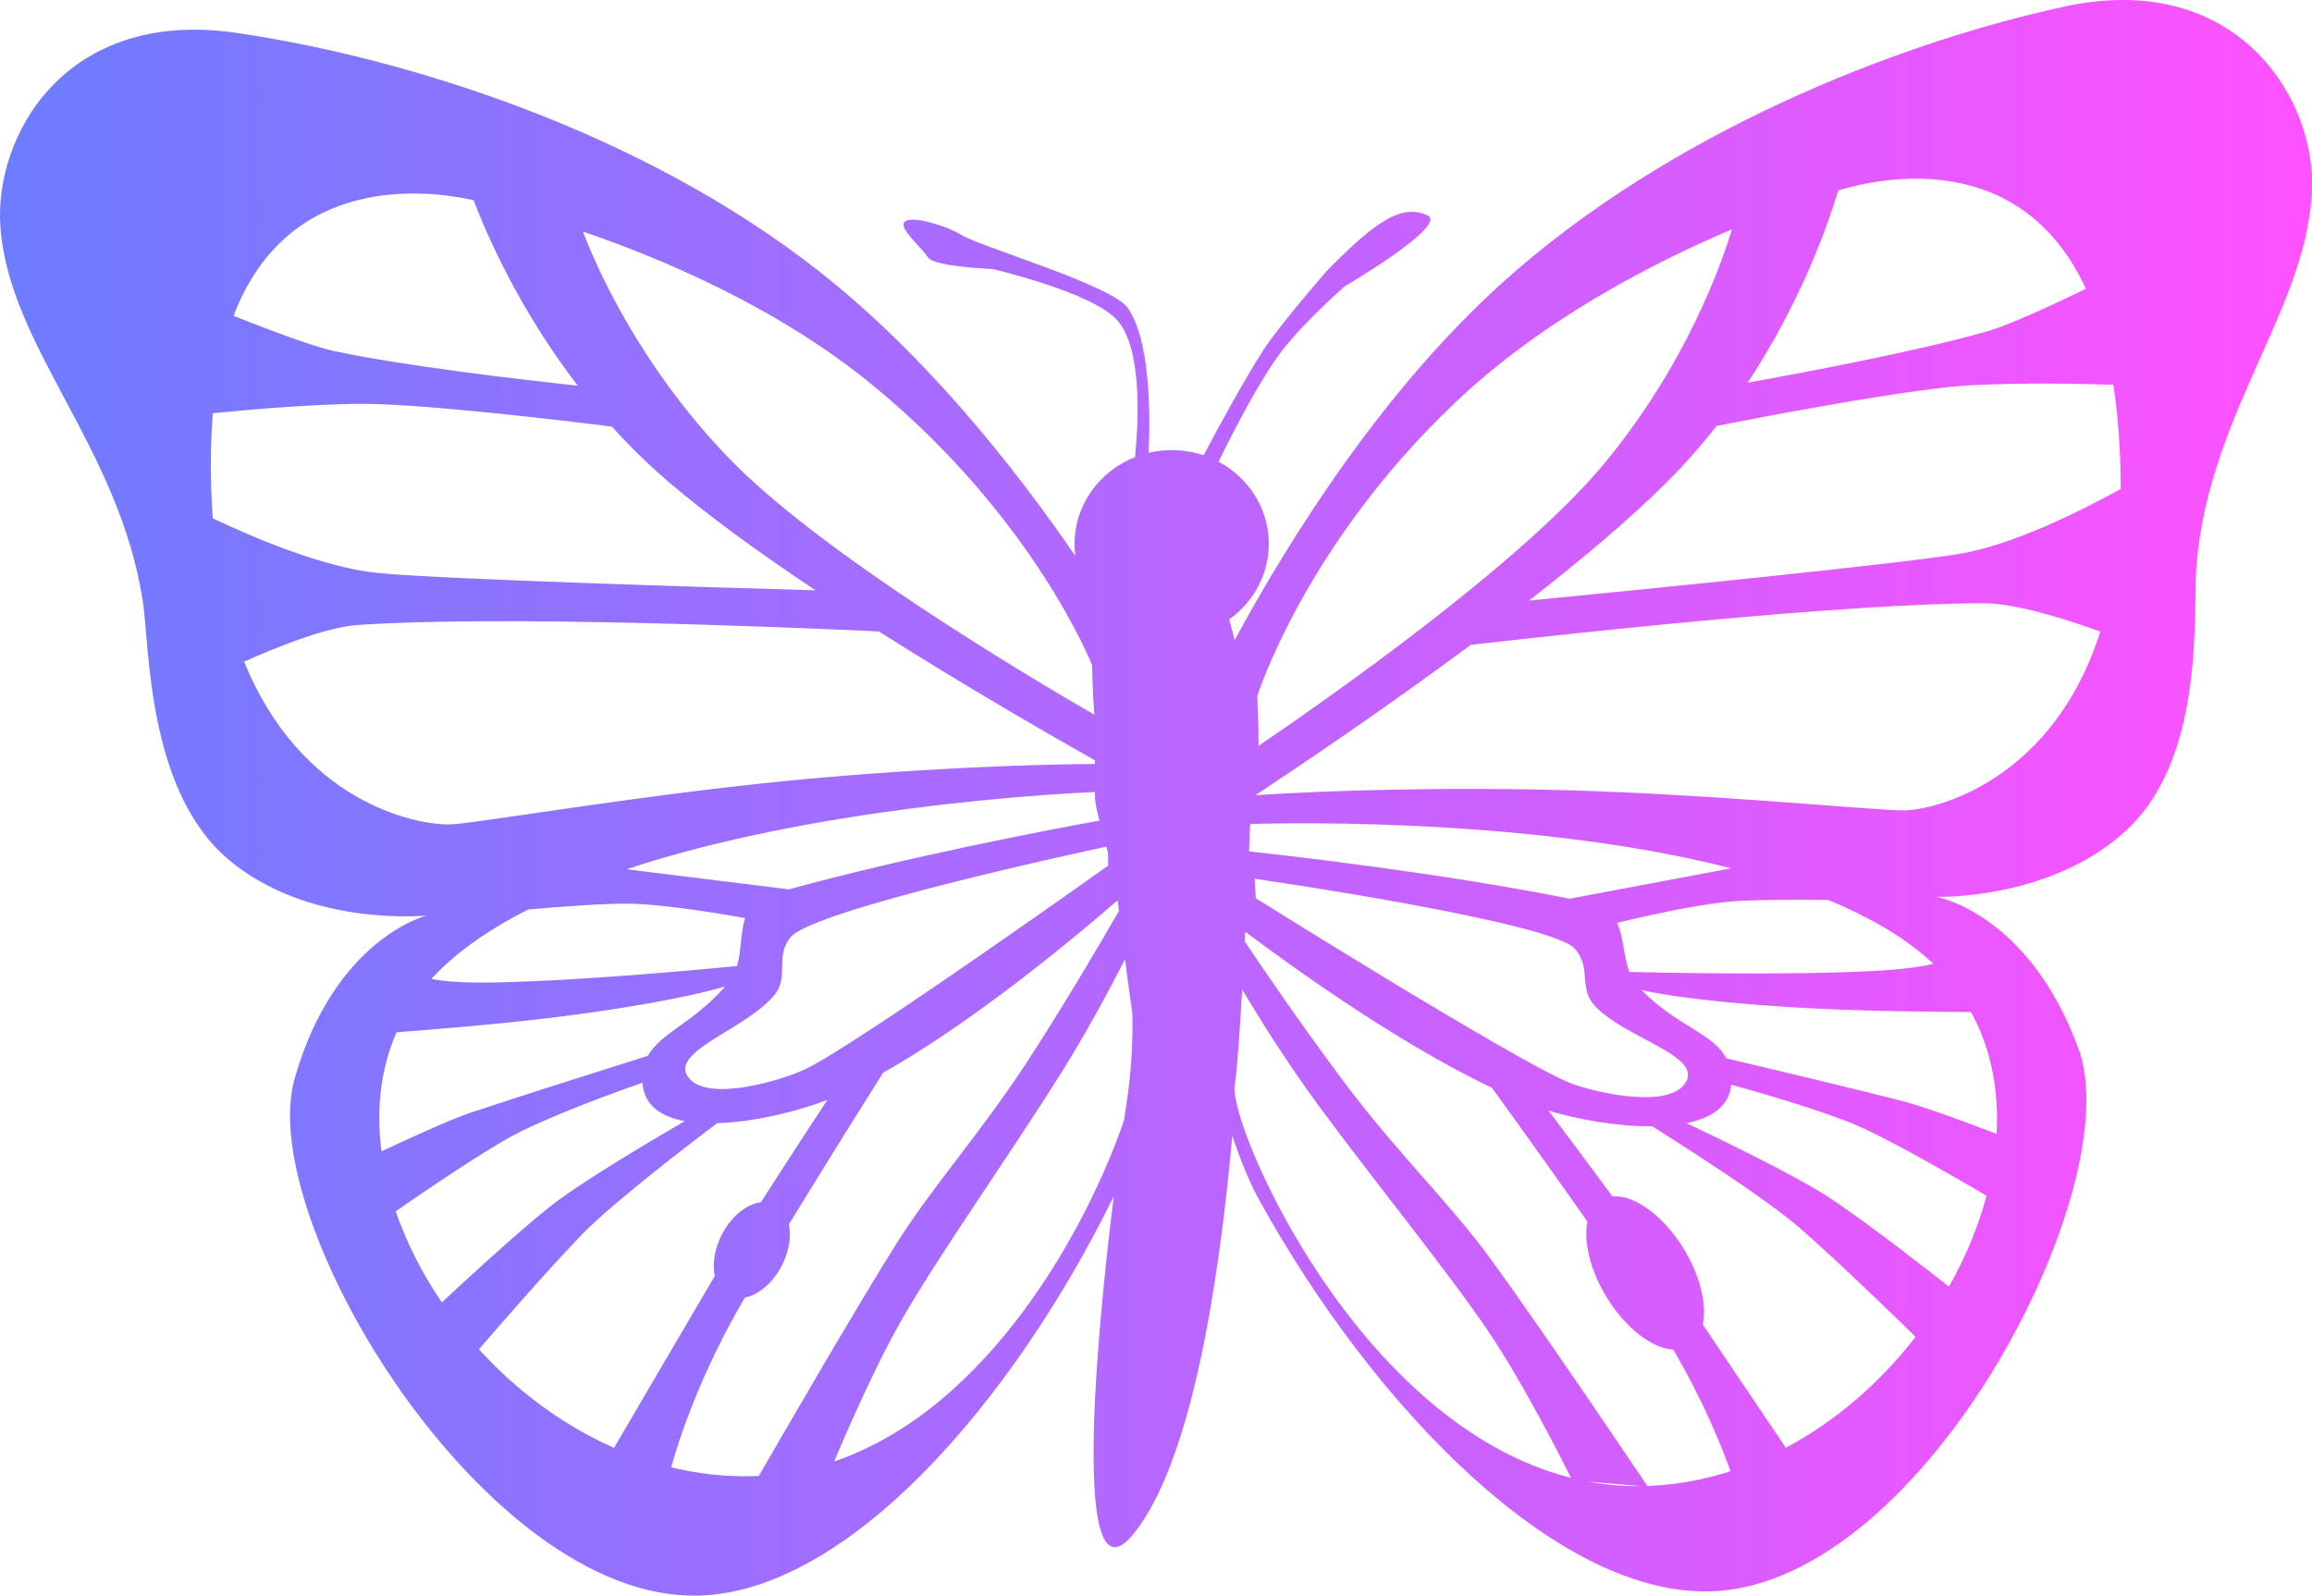 <?xml version="1.0" encoding="UTF-8" standalone="no"?>
<svg
   width="113"
   height="78"
   viewBox="0 0 113 78"
   fill="none"
   version="1.1"
   id="svg11"
   sodipodi:docname="a15cd4445f3439488b20e4dfa8e2be8b.svg"
   xmlns:inkscape="http://www.inkscape.org/namespaces/inkscape"
   xmlns:sodipodi="http://sodipodi.sourceforge.net/DTD/sodipodi-0.dtd"
   xmlns="http://www.w3.org/2000/svg"
   xmlns:svg="http://www.w3.org/2000/svg">
  <sodipodi:namedview
     id="namedview13"
     pagecolor="#ffffff"
     bordercolor="#666666"
     borderopacity="1.0"
     inkscape:pageshadow="2"
     inkscape:pageopacity="0.0"
     inkscape:pagecheckerboard="0" />
  <path
     fill-rule="evenodd"
     clip-rule="evenodd"
     d="m 59.068,27.372 c 0.525,-0.083 0.936,-0.157 0.936,-0.157 0,0 -1.101,1.086 -2.26,1.179 -1.158,0.094 -2.119,-0.531 -2.119,-0.531 0,0 1.029,-0.214 1.822,-0.278 0.457,-0.037 1.096,-0.13 1.621,-0.213 0.525,-0.083 0.936,-0.157 0.936,-0.157 0,0 -1.101,1.086 -2.26,1.179 -1.158,0.094 -2.119,-0.531 -2.119,-0.531 0,0 1.029,-0.214 1.822,-0.278 0.457,-0.037 1.096,-0.13 1.621,-0.213 z m 30.297,16.622 c 1.903,0.788 3.577,1.74 4.88,2.888 0.086,0.076 0.17,0.152 0.252,0.23 -0.604,0.148 -1.527,0.278 -2.93,0.351 -4.104,0.214 -10.067,0.093 -11.933,0.046 -0.287,-0.765 -0.275,-1.698 -0.599,-2.398 0.985,-0.24 3.457,-0.815 5.256,-1.016 1.171,-0.131 3.619,-0.121 5.073,-0.102 z m -4.755,-1.551 c -10.406,-2.664 -23.509,-2.161 -23.509,-2.161 0,0 -0.021,0.513 -0.056,1.336 2.304,0.25 9.424,1.071 15.675,2.312 z M 89.847,9.307 c 2.174,-0.655 8.932,-2.039 12.106,4.811 -1.495,0.721 -3.729,1.763 -4.768,2.062 -3.412,0.984 -9.232,2.072 -11.769,2.526 2.556,-3.866 3.881,-7.584 4.431,-9.4 z m -5.199,1.905 c -3.771,1.596 -9.211,4.369 -13.528,8.469 -7.379,7.007 -9.672,14.356 -9.672,14.356 0,0 0.072,1.208 0.063,2.42 3.374,-2.289 12.783,-8.87 16.826,-13.714 4.088,-4.897 5.822,-9.905 6.31,-11.531 z m -23.294,27.661 c 1.239,-0.088 6.569,-0.406 13.739,-0.28 8.078,0.142 16.903,1.079 18.083,1.018 1.759,-0.092 7.22,-1.649 9.48,-8.738 -1.56,-0.564 -4.105,-1.386 -5.68,-1.385 -6.678,0.003 -19.913,1.441 -25.093,2.034 -4.262,3.164 -8.445,5.977 -10.528,7.352 z m 13.379,-9.516 c 5.478,-0.534 17.99,-1.778 21.033,-2.281 2.615,-0.433 5.948,-2.104 7.884,-3.172 0.006,-1.075 -0.044,-2.222 -0.156,-3.445 -0.052,-0.577 -0.12,-1.127 -0.201,-1.651 -1.657,-0.052 -4.484,-0.106 -6.95,0.023 -2.795,0.146 -9.283,1.369 -12.446,1.991 -0.746,0.955 -1.573,1.899 -2.487,2.806 -1.807,1.795 -4.176,3.781 -6.677,5.729 z m 21.601,20.112 c 0.987,1.787 1.37,3.835 1.25,5.958 -1.076,-0.413 -3.491,-1.323 -4.59,-1.603 -2.322,-0.593 -6.32,-1.547 -8.624,-2.093 -0.642,-1.235 -2.407,-1.563 -4.14,-3.334 0.691,0.158 3.12,0.628 8.516,0.903 2.485,0.127 5.746,0.16 7.589,0.169 z m 0.759,8.977 c -0.4,1.511 -1.024,3.015 -1.838,4.449 -0.48,-0.38 -3.743,-2.95 -5.77,-4.303 -1.584,-1.058 -5.337,-2.874 -7.057,-3.69 1.213,-0.248 2.092,-0.816 2.185,-1.881 1.466,0.405 4.269,1.214 6.042,1.949 1.592,0.66 4.973,2.616 6.438,3.477 z m -3.468,6.899 c -1.702,2.206 -3.87,4.112 -6.343,5.424 -0.696,-1.035 -2.456,-3.651 -4.055,-6.019 0.199,-0.959 -0.112,-2.344 -0.91,-3.667 -1.001,-1.661 -2.449,-2.694 -3.51,-2.602 -1.284,-1.744 -2.545,-3.426 -3.123,-4.195 1.331,0.413 3.314,0.783 5.074,0.771 1.236,0.778 5.502,3.49 7.165,4.933 1.903,1.651 4.935,4.605 5.701,5.356 z m -9.048,6.57 c -1.232,0.396 -2.517,0.643 -3.84,0.713 -0.074,0.004 -0.147,0.007 -0.22,0.01 -0.384,-0.571 -5.358,-7.958 -7.728,-11.188 -2.011,-2.74 -4.56,-5.14 -7.268,-8.785 -1.946,-2.62 -3.619,-5.057 -4.683,-6.646 0.008,-0.16 0.016,-0.319 0.024,-0.477 1.82,1.373 7.278,5.37 12.059,7.631 0.775,1.072 2.678,3.712 4.667,6.542 -0.194,0.959 0.118,2.337 0.912,3.655 0.932,1.546 2.25,2.548 3.284,2.605 1.586,2.72 2.446,4.95 2.792,5.942 z m -4.363,0.73 c -0.881,0.011 -1.738,-0.065 -2.569,-0.218 z m -3.428,-0.405 c -10.482,-2.636 -16.729,-17.269 -16.44,-19.162 0.117,-0.762 0.247,-2.627 0.366,-4.705 0.864,1.44 2.212,3.596 3.655,5.561 2.901,3.949 6.313,8.1 8.392,11.168 1.679,2.478 3.662,6.408 4.026,7.139 z m -16.712,-41.963 c 1.198,-0.851 1.966,-2.231 1.939,-3.774 -0.03,-1.7 -1.015,-3.167 -2.454,-3.933 0.765,-1.571 2.093,-4.153 3.18,-5.526 1.135,-1.433 2.988,-3.05 2.988,-3.05 0,0 5.077,-2.974 4.047,-3.464 -1.03,-0.49 -1.968,0.155 -2.541,0.552 -0.914,0.632 -2.379,2.155 -2.379,2.155 0,0 -2.291,2.623 -3.071,3.824 -0.945,1.454 -2.196,3.76 -2.955,5.195 -0.513,-0.172 -1.067,-0.261 -1.642,-0.251 -0.36,0.006 -0.71,0.051 -1.045,0.13 0.088,-1.998 0.068,-5.527 -1.022,-7.083 -0.787,-1.124 -7.245,-2.995 -8.181,-3.595 -0.587,-0.377 -2.308,-0.929 -2.695,-0.637 -0.387,0.291 0.699,1.16 1.118,1.769 0.312,0.453 3.15,0.562 3.15,0.562 0,0 4.937,1.141 6.122,2.534 1.152,1.355 1.04,4.66 0.846,6.658 -1.764,0.694 -2.994,2.38 -2.959,4.327 0.003,0.172 0.016,0.341 0.038,0.508 -3.068,-4.471 -7.388,-9.882 -12.546,-13.933 C 31.345,6.437 19.897,2.83 11.555,1.607 3.212,0.383 -0.298,6.617 0.02,11.081 c 0.42,5.896 5.817,10.763 6.966,18.353 0.327,2.157 0.198,9.161 4.13,12.537 3.932,3.377 9.736,2.783 9.736,2.783 0,0 -4.486,1.093 -6.451,7.968 -1.964,6.875 9.269,25.457 19.662,25.276 7.367,-0.128 15.447,-9.478 20.371,-19.519 -1.04,8.382 -1.916,20.117 0.996,16.465 2.699,-3.385 4.09,-11.561 4.801,-19.427 0.387,1.181 0.825,2.254 1.322,3.155 5.558,10.069 14.637,19.506 22.257,19.108 10.348,-0.541 20.224,-19.78 17.791,-26.474 -2.433,-6.694 -6.97,-7.469 -6.97,-7.469 0,0 5.813,0.188 9.488,-3.439 3.675,-3.627 3.058,-10.576 3.233,-12.742 0.614,-7.62 5.641,-12.829 5.648,-18.716 0.005,-4.457 -3.92,-10.407 -12.131,-8.613 C 92.658,2.121 81.525,6.498 73.384,13.86 c -5.844,5.285 -10.34,12.448 -13.045,17.437 -0.081,-0.364 -0.169,-0.704 -0.266,-1.019 z m -4.729,19.251 c -0.113,-0.764 -0.236,-1.675 -0.36,-2.639 -0.768,1.504 -1.939,3.695 -3.213,5.711 -2.634,4.168 -5.767,8.575 -7.638,11.802 -1.329,2.291 -2.813,5.725 -3.367,7.038 7.62,-2.596 12.422,-11.569 14.168,-16.669 0.043,-0.297 0.086,-0.581 0.128,-0.852 0.236,-1.534 0.311,-3.006 0.282,-4.39 z m -1.831,-10.814 c -2.481,0.113 -13.848,0.777 -22.892,3.776 l 7.933,0.984 c 5.81,-1.591 12.458,-2.865 15.181,-3.362 -0.13,-0.506 -0.213,-0.891 -0.218,-1.138 -0.002,-0.087 -0.003,-0.173 -0.004,-0.259 z m 0.001,-1.369 c -1.662,0.008 -6.781,0.093 -13.481,0.677 -8.081,0.705 -16.854,2.256 -18.04,2.277 -1.758,0.031 -7.286,-1.131 -10.062,-7.955 1.522,-0.684 3.969,-1.681 5.525,-1.791 6.801,-0.478 20.52,0.082 25.499,0.313 4.229,2.683 8.335,5.046 10.562,6.302 -0.001,0.059 -0.002,0.118 -0.003,0.177 z m 0.558,4.042 c -1.114,0.238 -14.387,3.095 -15.445,4.438 -0.763,0.967 -0.049,1.899 -0.764,2.792 -1.389,1.733 -5.361,2.824 -4.147,4.134 1.04,1.122 4.626,0.005 5.644,-0.487 2.601,-1.256 14.803,-9.953 14.803,-9.953 l -0.011,-0.62 c -0.027,-0.104 -0.054,-0.205 -0.08,-0.305 z m 0.615,3.139 c -0.021,-0.173 -0.042,-0.346 -0.063,-0.518 -1.795,1.56 -6.896,5.861 -11.462,8.429 -0.786,1.245 -2.694,4.281 -4.605,7.413 0.123,0.577 0.016,1.307 -0.34,2.004 -0.442,0.864 -1.15,1.448 -1.814,1.576 -2.213,3.775 -3.243,7.008 -3.6,8.295 1.25,0.304 2.543,0.459 3.86,0.436 0.142,-0.003 0.283,-0.007 0.424,-0.014 0.98,-1.7 4.816,-8.33 6.759,-11.409 1.826,-2.892 4.215,-5.48 6.677,-9.33 1.727,-2.702 3.205,-5.209 4.164,-6.881 z m -17.498,14.241 c 1.274,-1.99 2.621,-4.046 3.249,-5.003 -1.399,0.542 -3.542,1.084 -5.39,1.139 -1.286,0.972 -5.087,3.879 -6.571,5.407 -1.646,1.695 -4.189,4.624 -5.071,5.646 1.835,2.017 4.094,3.712 6.605,4.818 0.829,-1.418 3.209,-5.49 4.829,-8.239 0.031,-0.053 0.063,-0.107 0.096,-0.163 -0.126,-0.578 -0.02,-1.312 0.338,-2.013 0.464,-0.908 1.223,-1.507 1.915,-1.592 z m -15.594,4.896 c -0.964,-1.415 -1.73,-2.923 -2.255,-4.454 1.381,-0.957 4.515,-3.096 6.013,-3.85 1.801,-0.907 4.755,-1.981 6.044,-2.436 0.079,1.106 0.908,1.667 2.07,1.88 -1.651,0.958 -5.153,3.031 -6.619,4.202 -1.78,1.421 -4.558,4.008 -5.253,4.659 z m -2.95,-7.384 c -0.263,-2.03 -0.052,-4.024 0.735,-5.819 1.827,-0.139 5.178,-0.412 7.71,-0.729 5.09,-0.636 7.517,-1.262 8.349,-1.51 -1.517,1.756 -3.14,2.257 -3.773,3.389 -2.113,0.665 -6.304,1.99 -8.671,2.782 -1.047,0.35 -3.323,1.404 -4.35,1.887 z m 2.435,-8.425 c 0.096,-0.105 0.194,-0.209 0.296,-0.311 1.168,-1.177 2.688,-2.199 4.432,-3.085 1.391,-0.123 4.009,-0.331 5.238,-0.277 1.864,0.083 4.476,0.536 5.372,0.699 -0.235,0.707 -0.175,1.591 -0.395,2.343 -1.957,0.19 -7.821,0.73 -11.896,0.801 -1.476,0.026 -2.432,-0.051 -3.046,-0.17 z m -10.681,-22.516 c -0.081,-1.073 -0.111,-2.221 -0.085,-3.45 0.013,-0.589 0.042,-1.151 0.087,-1.687 1.654,-0.167 4.481,-0.417 6.96,-0.461 2.792,-0.049 9.317,0.71 12.542,1.111 0.822,0.91 1.725,1.804 2.714,2.655 1.973,1.696 4.544,3.549 7.241,5.35 -5.391,-0.153 -18.253,-0.542 -21.365,-0.844 -2.64,-0.256 -6.086,-1.722 -8.094,-2.674 z m 1.014,-9.899 c 2.678,-7 9.454,-6.16 11.731,-5.655 0.676,1.768 2.262,5.386 5.095,9.07 -2.592,-0.279 -8.445,-0.954 -11.908,-1.692 -1.061,-0.226 -3.371,-1.108 -4.917,-1.722 z m 17.078,-4.119 c 3.891,1.328 9.561,3.724 14.192,7.534 7.883,6.486 10.695,13.668 10.695,13.668 0,0 0.013,1.206 0.106,2.413 -3.535,-2.045 -13.449,-7.968 -17.849,-12.527 -4.457,-4.618 -6.548,-9.513 -7.144,-11.088 z m 32.832,31.636 c 0,0 14.455,2.081 15.646,3.419 0.822,0.923 0.182,1.913 0.952,2.764 1.494,1.652 5.495,2.477 4.388,3.884 -0.948,1.204 -4.57,0.325 -5.61,-0.1 -2.657,-1.086 -15.325,-9.015 -15.325,-9.015 z"
     fill="url(#paint0_linear_32_62)"
     id="path2"
     style="fill:url(#paint0_linear_32_62)" />
  <defs
     id="defs9">
    <linearGradient
       id="paint0_linear_32_62"
       x1="0"
       y1="0"
       x2="113"
       y2="0"
       gradientUnits="userSpaceOnUse"
       gradientTransform="translate(0)">
      <stop
         stop-color="#6D7CFF"
         id="stop4" />
      <stop
         offset="1"
         stop-color="#FF51FF"
         id="stop6" />
    </linearGradient>
  </defs>
</svg>
